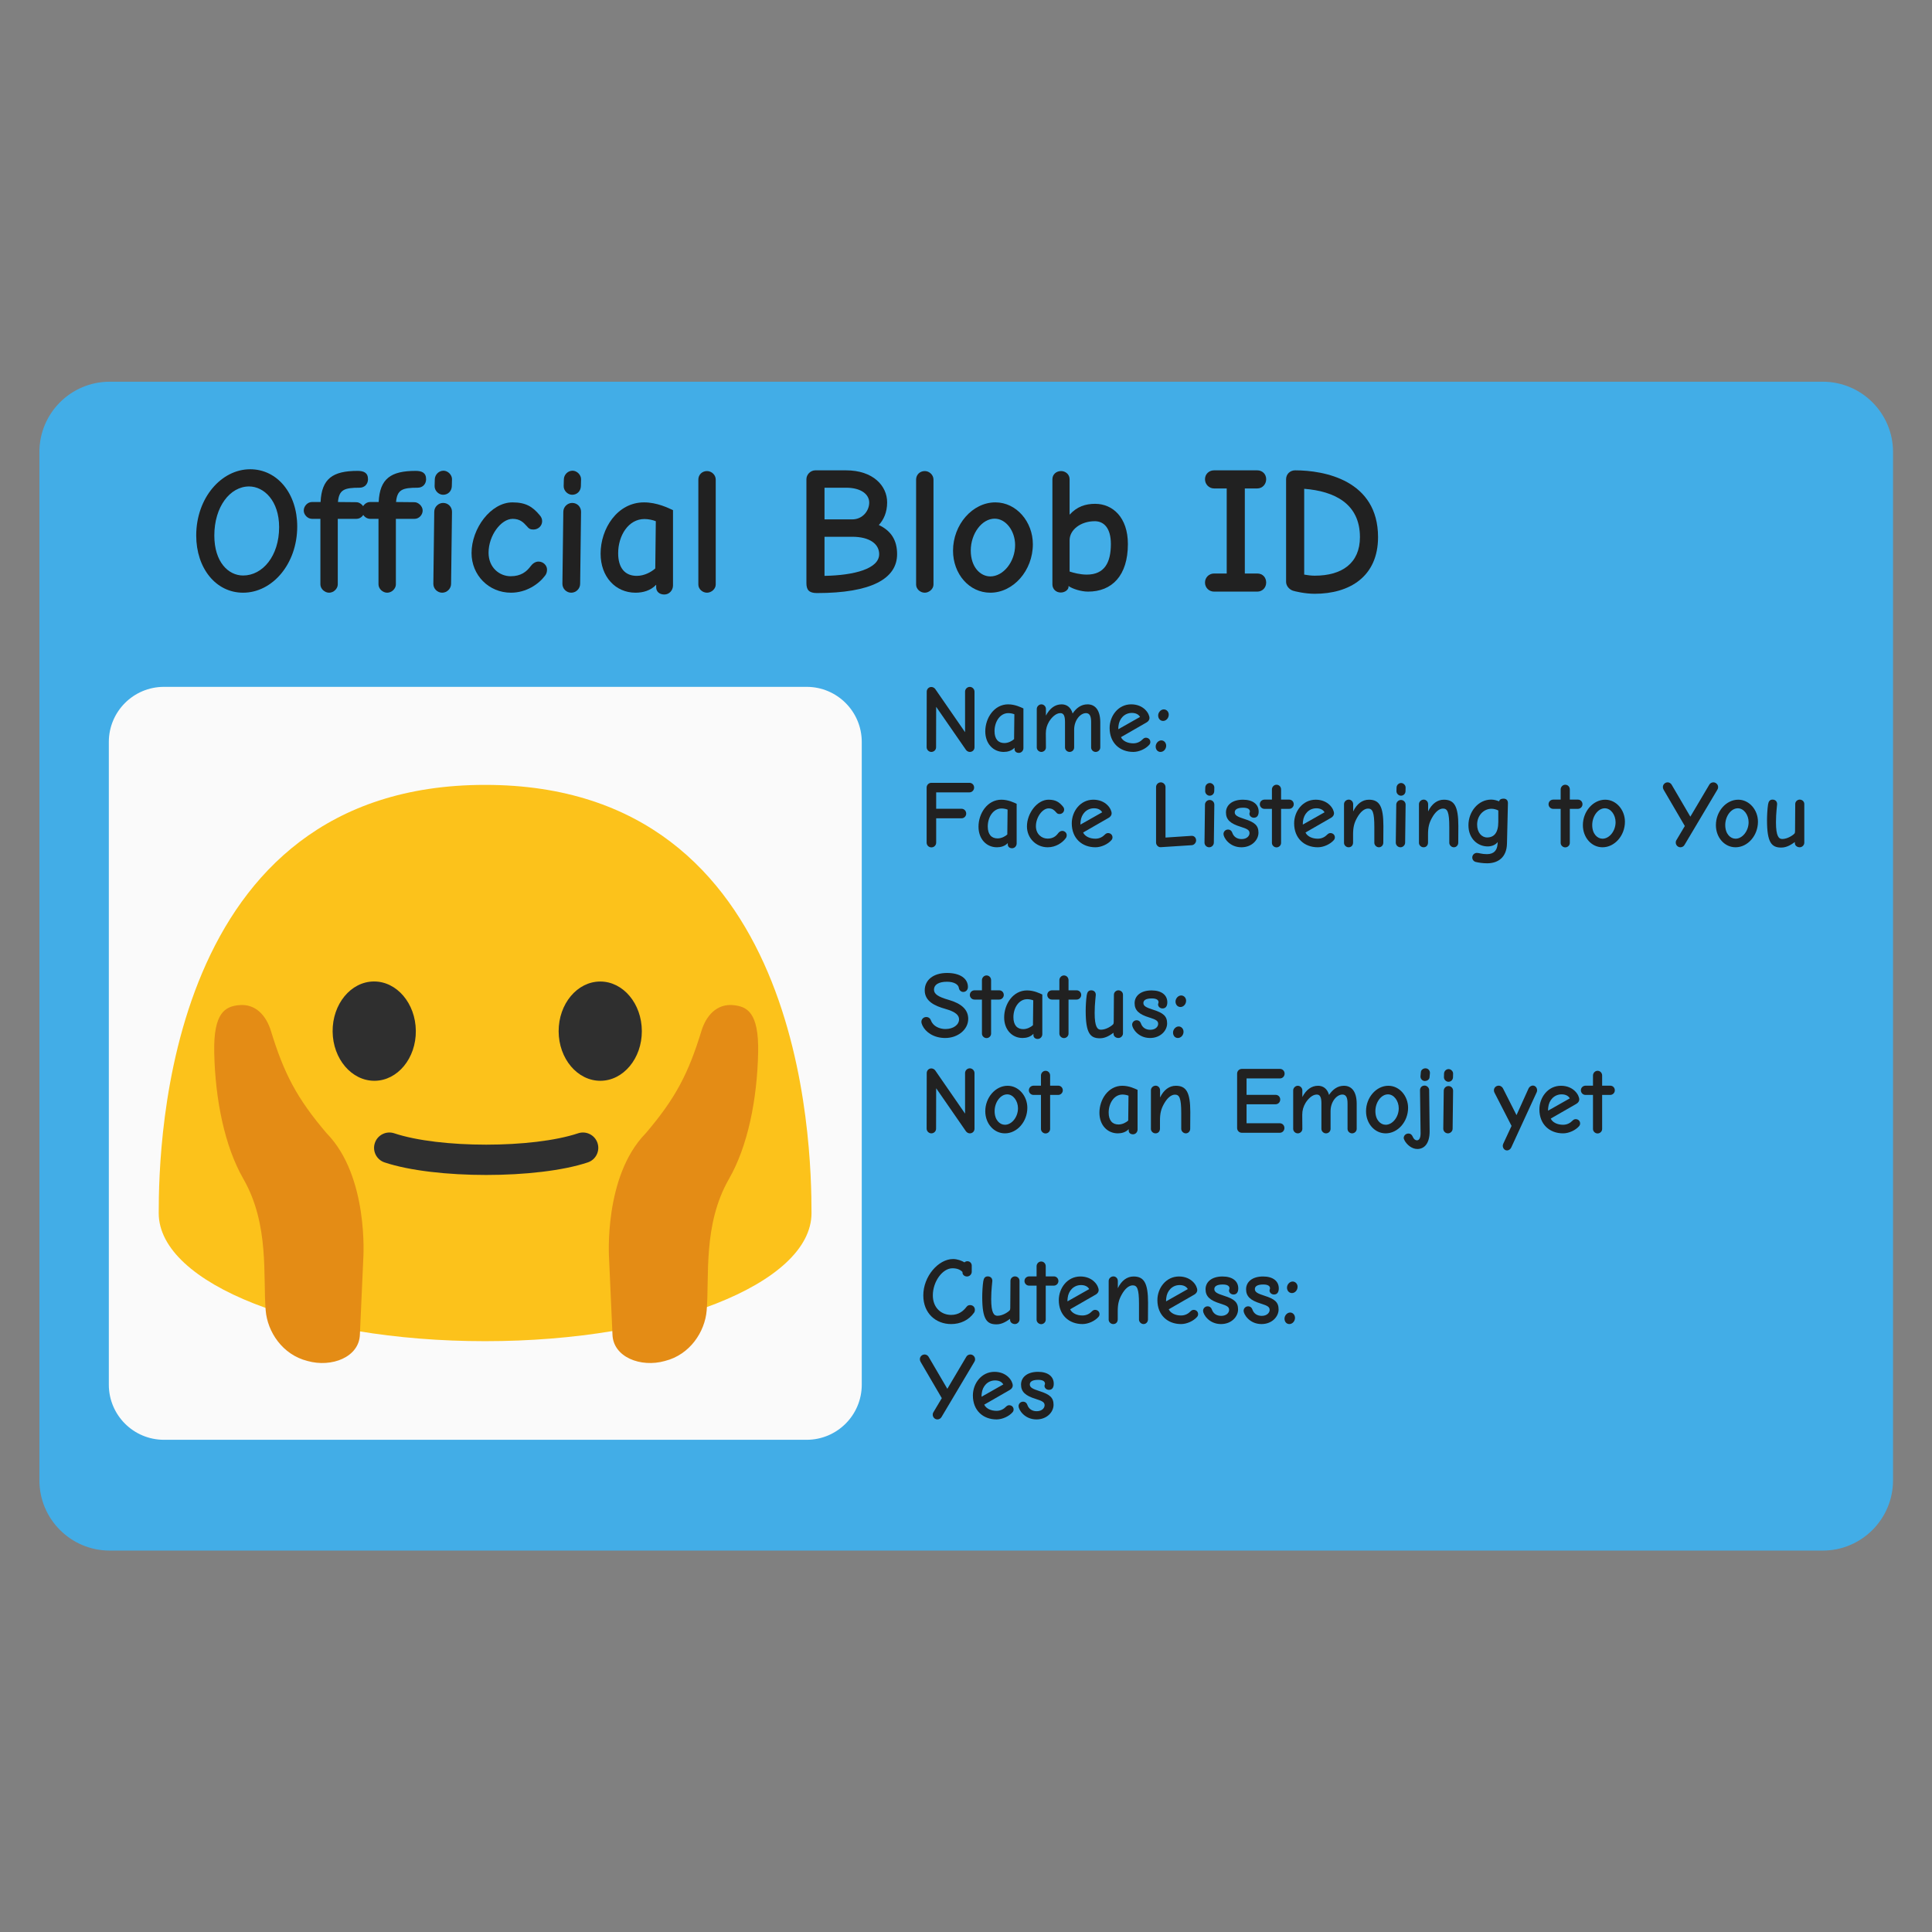 <?xml version="1.0" encoding="UTF-8" standalone="no"?>
<svg
   width="128px"
   height="128px"
   version="1.1"
   xml:space="preserve"
   style="fill-rule:evenodd;clip-rule:evenodd;stroke-linejoin:round;stroke-miterlimit:2"
   id="svg59"
   xmlns="http://www.w3.org/2000/svg"
   xmlns:svg="http://www.w3.org/2000/svg"><rect width="100%" height="100%" fill="#808080" stroke="none"/><defs
     id="defs63" /><g
     transform="matrix(1.001,0,0,0.869,-0.05,8.394)"
     id="g4"><path
       d="m 125.343,24.801 c 0,-2.958 -2.085,-5.359 -4.653,-5.359 H 7.31 c -2.568,0 -4.653,2.401 -4.653,5.359 v 78.398 c 0,2.958 2.085,5.359 4.653,5.359 h 113.38 c 2.568,0 4.653,-2.401 4.653,-5.359 z"
       style="fill:#42ade7"
       id="path2" /></g><g
     transform="translate(-1.932,12.075)"
     id="g8"><path
       d="m 59.026,37.083 c 0,-2.017 -1.635,-3.652 -3.651,-3.652 H 12.794 c -2.017,0 -3.652,1.635 -3.652,3.652 v 42.58 c 0,2.017 1.635,3.652 3.652,3.652 h 42.581 c 2.016,0 3.651,-1.635 3.651,-3.652 z"
       style="fill:#fafafa"
       id="path6" /></g><g
     id="Ebene1"
     transform="matrix(0.339,0,0,0.339,10.515,36.279)"><g
       transform="translate(0,37.736)"
       id="g12"><path
         d="M 63.79,8.64 C 1.48,8.64 0,78.5 0,92.33 c 0,13.83 28.56,25.03 63.79,25.03 35.24,0 63.79,-11.21 63.79,-25.03 0,-13.83 -1.47,-83.69 -63.79,-83.69 z"
         style="fill:#fcc21b;fill-rule:nonzero"
         id="path10" /></g><g
       transform="translate(0,37.736)"
       id="g16"><path
         d="m 42.21,66.47 c -4.49,0.04 -8.17,-4.27 -8.22,-9.62 -0.05,-5.37 3.55,-9.75 8.04,-9.79 4.48,-0.04 8.17,4.27 8.22,9.64 0.05,5.36 -3.55,9.73 -8.04,9.77 z m 44.11,0 c 4.48,-0.01 8.11,-4.36 8.1,-9.71 -0.01,-5.37 -3.66,-9.7 -8.14,-9.69 -4.49,0.01 -8.13,4.36 -8.12,9.73 0.02,5.35 3.67,9.68 8.16,9.67 z"
         style="fill:#2f2f2f;fill-rule:nonzero"
         id="path14" /></g><g
       transform="matrix(0.68,0,0,0.187,20.479,102.134)"
       id="g20"><path
         d="m 34.793,96.38 c 14.42,17.508 43.994,17.508 58.414,0 2.31,-2.803 3.558,-11.895 2.787,-20.29 -0.771,-8.395 -3.272,-12.934 -5.581,-10.13 -13.04,15.832 -39.786,15.832 -52.826,0 -2.309,-2.804 -4.81,1.735 -5.581,10.13 -0.771,8.395 0.477,17.487 2.787,20.29 z"
         style="fill:#2f2f2f"
         id="path18" /></g><g
       transform="translate(0,37.736)"
       id="g24"><path
         d="m 29.08,121.23 c 4.69,1.33 10.12,-0.73 10.24,-5.2 l 0.66,-14.77 C 40,101.02 41.06,85.23 32.89,76.8 L 32.77,76.67 C 27.02,69.91 24.5,65.12 21.92,56.69 21.06,53.9 19.03,51.28 15.54,51.7 c -2.47,0.3 -4.85,1.35 -4.69,9.23 0.19,9.18 2.02,18.32 5.7,24.72 5.14,8.95 3.8,19.17 4.36,25.72 0.34,4.11 3.23,8.63 8.17,9.86 z m 69.84,0 c -4.69,1.33 -10.12,-0.73 -10.24,-5.2 L 88.02,101.26 C 88,101.02 86.94,85.23 95.11,76.8 l 0.12,-0.13 c 5.75,-6.76 8.27,-11.55 10.85,-19.98 0.86,-2.79 2.89,-5.41 6.38,-4.99 2.47,0.3 4.85,1.35 4.69,9.23 -0.19,9.18 -2.02,18.32 -5.7,24.72 -5.14,8.95 -3.8,19.17 -4.36,25.72 -0.34,4.11 -3.23,8.63 -8.17,9.86 z"
         style="fill:#e48c15;fill-rule:nonzero"
         id="path22" /></g><g
       transform="matrix(2.948,0,0,2.948,-30.999,-106.954)"
       id="g28"><g
         aria-label="Official Blob ID"
         id="text26"
         style="fill:#212121"><path
           d="m 16.11,39.271 c 1.932,0 3.588,-1.896 3.588,-4.392 0,-2.184 -1.32,-3.792 -3.12,-3.792 -1.908,0 -3.576,1.896 -3.576,4.392 0,2.16 1.296,3.792 3.108,3.792 z m 0,-1.14 c -0.984,0 -1.908,-0.9 -1.908,-2.652 0,-1.908 1.044,-3.252 2.304,-3.252 0.984,0 1.992,0.948 1.992,2.7 0,1.908 -1.092,3.204 -2.388,3.204 z"
           id="path65" /><path
           d="m 21.81,39.271 c 0.3,0 0.576,-0.264 0.576,-0.552 v -4.344 h 1.236 c 0.3,0 0.54,-0.264 0.54,-0.552 0,-0.3 -0.3,-0.552 -0.54,-0.552 l -1.224,-0.012 c 0.072,-0.828 0.432,-0.948 1.428,-0.948 0.36,0 0.564,-0.264 0.564,-0.564 0,-0.444 -0.3,-0.552 -0.696,-0.552 -1.644,0 -2.376,0.516 -2.448,2.064 h -0.576 c -0.276,0 -0.54,0.264 -0.54,0.564 0,0.288 0.264,0.552 0.552,0.552 h 0.552 v 4.344 c 0,0.288 0.276,0.552 0.576,0.552 z"
           id="path67" /><path
           d="m 25.662,39.271 c 0.3,0 0.576,-0.264 0.576,-0.552 v -4.344 h 1.236 c 0.3,0 0.54,-0.264 0.54,-0.552 0,-0.3 -0.3,-0.552 -0.54,-0.552 l -1.224,-0.012 c 0.072,-0.828 0.432,-0.948 1.428,-0.948 0.36,0 0.564,-0.264 0.564,-0.564 0,-0.444 -0.3,-0.552 -0.696,-0.552 -1.644,0 -2.376,0.516 -2.448,2.064 h -0.576 c -0.276,0 -0.54,0.264 -0.54,0.564 0,0.288 0.264,0.552 0.552,0.552 h 0.552 v 4.344 c 0,0.288 0.276,0.552 0.576,0.552 z"
           id="path69" /><path
           d="m 29.37,32.779 c 0.324,0 0.564,-0.24 0.576,-0.564 l 0.012,-0.456 c 0.012,-0.288 -0.264,-0.576 -0.564,-0.576 -0.3,0 -0.564,0.252 -0.576,0.564 l -0.012,0.444 c -0.012,0.312 0.264,0.588 0.564,0.588 z m -0.06,6.492 c 0.312,0 0.588,-0.264 0.588,-0.588 l 0.06,-4.776 c 0,-0.324 -0.252,-0.588 -0.588,-0.588 -0.312,0 -0.588,0.264 -0.588,0.588 l -0.06,4.776 c 0,0.324 0.264,0.588 0.588,0.588 z"
           id="path71" /><path
           d="m 33.87,39.271 c 1.008,0 1.836,-0.564 2.256,-1.128 0.096,-0.12 0.132,-0.252 0.132,-0.408 0,-0.276 -0.252,-0.528 -0.564,-0.528 -0.228,0 -0.408,0.156 -0.516,0.3 -0.276,0.372 -0.648,0.672 -1.332,0.672 -0.732,0 -1.464,-0.564 -1.464,-1.56 0,-1.14 0.828,-2.244 1.596,-2.244 0.48,0 0.708,0.228 0.924,0.468 0.156,0.192 0.252,0.24 0.456,0.24 0.312,0 0.576,-0.24 0.576,-0.552 0,-0.144 -0.048,-0.276 -0.18,-0.42 -0.456,-0.54 -0.9,-0.828 -1.788,-0.828 -1.428,0 -2.712,1.716 -2.712,3.36 0,1.464 1.14,2.628 2.616,2.628 z"
           id="path73" /><path
           d="m 37.926,32.779 c 0.324,0 0.564,-0.24 0.576,-0.564 l 0.012,-0.456 c 0.012,-0.288 -0.264,-0.576 -0.564,-0.576 -0.3,0 -0.564,0.252 -0.576,0.564 l -0.012,0.444 c -0.012,0.312 0.264,0.588 0.564,0.588 z m -0.06,6.492 c 0.312,0 0.588,-0.264 0.588,-0.588 l 0.06,-4.776 c 0,-0.324 -0.252,-0.588 -0.588,-0.588 -0.312,0 -0.588,0.264 -0.588,0.588 l -0.06,4.776 c 0,0.324 0.264,0.588 0.588,0.588 z"
           id="path75" /><path
           d="m 44.034,39.391 c 0.336,0 0.576,-0.288 0.576,-0.6 v -4.992 c -0.312,-0.144 -1.056,-0.516 -1.92,-0.516 -1.776,0 -2.88,1.74 -2.88,3.396 0,1.548 0.996,2.592 2.316,2.592 0.48,0 0.996,-0.132 1.368,-0.528 v 0.168 c 0,0.288 0.216,0.48 0.54,0.48 z m -1.824,-1.236 c -0.768,0 -1.236,-0.504 -1.236,-1.5 0,-1.176 0.684,-2.268 1.74,-2.268 0.252,0 0.552,0.06 0.756,0.144 l -0.036,3.132 c -0.252,0.228 -0.72,0.492 -1.224,0.492 z"
           id="path77" /><path
           d="m 46.866,39.271 c 0.276,0 0.576,-0.24 0.576,-0.54 v -6.96 c 0,-0.312 -0.276,-0.564 -0.576,-0.564 -0.336,0 -0.576,0.252 -0.576,0.564 v 6.96 c 0,0.3 0.276,0.54 0.576,0.54 z"
           id="path79" /><path
           d="m 54.15,39.295 c 3.6,0 5.316,-0.948 5.316,-2.58 0,-0.924 -0.396,-1.548 -1.212,-1.932 0.312,-0.336 0.552,-0.828 0.552,-1.5 0,-1.092 -0.924,-2.124 -2.724,-2.124 h -2.04 c -0.312,0 -0.588,0.276 -0.588,0.588 v 6.888 c 0,0.444 0.168,0.66 0.696,0.66 z m 0.504,-4.884 v -2.1 h 1.428 c 1.02,0 1.536,0.456 1.536,0.984 0,0.552 -0.444,1.116 -1.128,1.116 z m 0,3.744 v -2.592 h 1.836 c 1.176,0 1.788,0.492 1.788,1.152 0,0.972 -1.656,1.404 -3.624,1.44 z"
           id="path81" /><path
           d="m 61.302,39.271 c 0.276,0 0.576,-0.24 0.576,-0.54 v -6.96 c 0,-0.312 -0.276,-0.564 -0.576,-0.564 -0.336,0 -0.576,0.252 -0.576,0.564 v 6.96 c 0,0.3 0.276,0.54 0.576,0.54 z"
           id="path83" /><path
           d="m 65.646,39.271 c 1.524,0 2.82,-1.464 2.82,-3.216 0,-1.476 -1.08,-2.772 -2.484,-2.772 -1.524,0 -2.808,1.476 -2.808,3.204 0,1.536 1.068,2.784 2.472,2.784 z m 0,-1.08 c -0.648,0 -1.296,-0.6 -1.296,-1.716 0,-1.116 0.732,-2.112 1.584,-2.112 0.756,0 1.356,0.828 1.356,1.752 0,1.104 -0.78,2.076 -1.644,2.076 z"
           id="path85" /><path
           d="m 70.314,39.259 c 0.312,0 0.516,-0.216 0.516,-0.36 v -0.072 c 0.264,0.192 0.84,0.372 1.296,0.372 1.584,0 2.64,-1.056 2.64,-3.156 0,-1.764 -1.008,-2.664 -2.172,-2.664 -0.636,0 -1.2,0.18 -1.692,0.72 v -2.352 c 0,-0.324 -0.276,-0.54 -0.564,-0.54 -0.312,0 -0.576,0.216 -0.576,0.54 v 6.972 c 0,0.312 0.24,0.54 0.552,0.54 z m 1.728,-1.188 c -0.444,0 -0.888,-0.12 -1.14,-0.204 v -2.076 c 0,-0.696 0.744,-1.26 1.668,-1.26 0.624,0 1.068,0.48 1.068,1.512 0,1.224 -0.42,2.028 -1.596,2.028 z"
           id="path87" /><path
           d="m 80.478,39.199 h 2.868 c 0.336,0 0.588,-0.264 0.588,-0.6 0,-0.336 -0.228,-0.6 -0.588,-0.6 h -0.828 v -5.64 h 0.828 c 0.336,0 0.588,-0.276 0.588,-0.612 0,-0.336 -0.252,-0.588 -0.588,-0.588 h -2.868 c -0.336,0 -0.6,0.252 -0.6,0.588 0,0.336 0.264,0.612 0.6,0.612 h 0.84 v 5.64 h -0.84 c -0.336,0 -0.6,0.264 -0.6,0.6 0,0.336 0.264,0.6 0.6,0.6 z"
           id="path89" /><path
           d="m 87.15,39.343 c 2.316,0 4.2,-1.14 4.2,-3.756 0,-3.78 -3.576,-4.428 -5.496,-4.428 -0.336,0 -0.6,0.252 -0.6,0.588 v 6.804 c 0,0.264 0.204,0.504 0.456,0.588 0.108,0.036 0.78,0.204 1.44,0.204 z m 0,-1.2 c -0.24,0 -0.492,-0.036 -0.696,-0.072 v -5.688 c 2.004,0.156 3.696,0.984 3.696,3.204 0,1.716 -1.176,2.556 -3,2.556 z"
           id="path91" /></g></g><g
       transform="matrix(1.553,0,0,1.553,42.971,-45.433)"
       id="g56"><g
         aria-label="Name:"
         id="text30"
         style="fill:#212121"><path
           d="m 69.557,54.97 c 0.324,0 0.6,-0.252 0.6,-0.588 l 0.012,-5.088 3.744,5.412 c 0.12,0.168 0.312,0.264 0.492,0.264 0.324,0 0.588,-0.24 0.588,-0.588 v -6.996 c 0,-0.324 -0.276,-0.6 -0.588,-0.6 -0.336,0 -0.6,0.276 -0.6,0.6 v 5.1 l -3.756,-5.436 c -0.108,-0.156 -0.312,-0.252 -0.492,-0.252 -0.336,0 -0.576,0.276 -0.576,0.588 l -0.012,6.996 c 0,0.312 0.276,0.588 0.588,0.588 z"
           id="path94" /><path
           d="m 80.573,55.09 c 0.336,0 0.576,-0.288 0.576,-0.6 v -4.992 c -0.312,-0.144 -1.056,-0.516 -1.92,-0.516 -1.776,0 -2.88,1.74 -2.88,3.396 0,1.548 0.996,2.592 2.316,2.592 0.48,0 0.996,-0.132 1.368,-0.528 v 0.168 c 0,0.288 0.216,0.48 0.54,0.48 z m -1.824,-1.236 c -0.768,0 -1.236,-0.504 -1.236,-1.5 0,-1.176 0.684,-2.268 1.74,-2.268 0.252,0 0.552,0.06 0.756,0.144 l -0.036,3.132 c -0.252,0.228 -0.72,0.492 -1.224,0.492 z"
           id="path96" /><path
           d="m 83.405,54.97 c 0.312,0 0.576,-0.252 0.576,-0.564 l -0.012,-1.764 c 0,-0.588 0.144,-1.044 0.42,-1.512 0.312,-0.492 0.84,-1.044 1.404,-1.044 0.42,0 0.588,0.348 0.588,1.104 v 3.216 c 0,0.312 0.276,0.564 0.576,0.564 0.324,0 0.576,-0.252 0.576,-0.564 v -2.232 c 0,-1.212 0.792,-2.088 1.488,-2.088 0.456,0 0.648,0.372 0.648,1.104 v 3.216 c 0,0.312 0.264,0.564 0.576,0.564 0.3,0 0.576,-0.252 0.576,-0.564 v -3.144 c 0,-1.572 -0.648,-2.28 -1.608,-2.28 -0.804,0 -1.416,0.468 -1.872,1.152 -0.216,-0.792 -0.756,-1.152 -1.38,-1.152 -0.816,0 -1.488,0.48 -1.98,1.416 v -0.84 c 0,-0.3 -0.252,-0.576 -0.576,-0.576 -0.3,0 -0.576,0.276 -0.576,0.576 v 4.848 c 0,0.312 0.276,0.564 0.576,0.564 z"
           id="path98" /><path
           d="m 94.973,54.97 c 0.744,0 1.572,-0.396 2.004,-0.888 0.096,-0.108 0.144,-0.216 0.144,-0.36 0,-0.312 -0.24,-0.54 -0.564,-0.54 -0.156,0 -0.288,0.084 -0.396,0.192 -0.264,0.276 -0.66,0.516 -1.188,0.516 -0.684,0 -1.32,-0.276 -1.548,-0.78 l 3.216,-1.848 c 0.252,-0.144 0.372,-0.36 0.372,-0.552 0,-0.564 -0.72,-1.728 -2.304,-1.728 -1.644,0 -2.712,1.476 -2.712,2.976 0,1.884 1.284,3.012 2.976,3.012 z m -1.884,-2.856 c 0,-0.168 0,-0.252 0.024,-0.432 0.096,-0.888 0.744,-1.62 1.68,-1.62 0.468,0 0.84,0.168 1.032,0.504 z"
           id="path100" /><path
           d="m 98.729,51.07 c 0.372,0 0.708,-0.348 0.708,-0.792 0,-0.372 -0.276,-0.66 -0.624,-0.66 -0.372,0 -0.708,0.372 -0.708,0.768 0,0.372 0.252,0.684 0.624,0.684 z m -0.324,3.9 c 0.372,0 0.708,-0.348 0.708,-0.78 0,-0.372 -0.264,-0.672 -0.612,-0.672 -0.372,0 -0.708,0.372 -0.708,0.768 0,0.384 0.24,0.684 0.612,0.684 z"
           id="path102" /></g><g
         aria-label="Face Listening to You"
         id="text38"
         style="fill:#212121"><path
           d="m 69.569,66.982 c 0.336,0 0.6,-0.264 0.6,-0.6 v -3.06 h 3.192 c 0.336,0 0.588,-0.276 0.588,-0.588 0,-0.336 -0.252,-0.612 -0.588,-0.612 h -3.192 v -2.064 h 4.188 c 0.336,0 0.588,-0.288 0.588,-0.6 0,-0.336 -0.252,-0.6 -0.588,-0.6 h -4.788 c -0.336,0 -0.6,0.264 -0.6,0.6 v 6.924 c 0,0.336 0.264,0.6 0.6,0.6 z"
           id="path105" /><path
           d="m 79.721,67.09 c 0.336,0 0.576,-0.288 0.576,-0.6 v -4.992 c -0.312,-0.144 -1.056,-0.516 -1.92,-0.516 -1.776,0 -2.88,1.74 -2.88,3.396 0,1.548 0.996,2.592 2.316,2.592 0.48,0 0.996,-0.132 1.368,-0.528 v 0.168 c 0,0.288 0.216,0.48 0.54,0.48 z m -1.824,-1.236 c -0.768,0 -1.236,-0.504 -1.236,-1.5 0,-1.176 0.684,-2.268 1.74,-2.268 0.252,0 0.552,0.06 0.756,0.144 l -0.036,3.132 c -0.252,0.228 -0.72,0.492 -1.224,0.492 z"
           id="path107" /><path
           d="m 84.209,66.97 c 1.008,0 1.836,-0.564 2.256,-1.128 0.096,-0.12 0.132,-0.252 0.132,-0.408 0,-0.276 -0.252,-0.528 -0.564,-0.528 -0.228,0 -0.408,0.156 -0.516,0.3 -0.276,0.372 -0.648,0.672 -1.332,0.672 -0.732,0 -1.464,-0.564 -1.464,-1.56 0,-1.14 0.828,-2.244 1.596,-2.244 0.48,0 0.708,0.228 0.924,0.468 0.156,0.192 0.252,0.24 0.456,0.24 0.312,0 0.576,-0.24 0.576,-0.552 0,-0.144 -0.048,-0.276 -0.18,-0.42 -0.456,-0.54 -0.9,-0.828 -1.788,-0.828 -1.428,0 -2.712,1.716 -2.712,3.36 0,1.464 1.14,2.628 2.616,2.628 z"
           id="path109" /><path
           d="m 90.209,66.97 c 0.744,0 1.572,-0.396 2.004,-0.888 0.096,-0.108 0.144,-0.216 0.144,-0.36 0,-0.312 -0.24,-0.54 -0.564,-0.54 -0.156,0 -0.288,0.084 -0.396,0.192 -0.264,0.276 -0.66,0.516 -1.188,0.516 -0.684,0 -1.32,-0.276 -1.548,-0.78 l 3.216,-1.848 c 0.252,-0.144 0.372,-0.36 0.372,-0.552 0,-0.564 -0.72,-1.728 -2.304,-1.728 -1.644,0 -2.712,1.476 -2.712,2.976 0,1.884 1.284,3.012 2.976,3.012 z m -1.884,-2.856 c 0,-0.168 0,-0.252 0.024,-0.432 0.096,-0.888 0.744,-1.62 1.68,-1.62 0.468,0 0.84,0.168 1.032,0.504 z"
           id="path111" /><path
           d="m 98.429,66.958 3.912,-0.252 c 0.3,-0.024 0.54,-0.312 0.54,-0.6 0,-0.348 -0.252,-0.6 -0.588,-0.576 l -3.264,0.216 v -6.36 c 0,-0.312 -0.276,-0.588 -0.588,-0.588 -0.336,0 -0.6,0.276 -0.6,0.588 v 6.996 c 0,0.3 0.276,0.6 0.588,0.576 z"
           id="path113" /><path
           d="m 104.585,60.478 c 0.324,0 0.564,-0.24 0.576,-0.564 l 0.012,-0.456 c 0.012,-0.288 -0.264,-0.576 -0.564,-0.576 -0.3,0 -0.564,0.252 -0.576,0.564 l -0.012,0.444 c -0.012,0.312 0.264,0.588 0.564,0.588 z m -0.06,6.492 c 0.312,0 0.588,-0.264 0.588,-0.588 l 0.06,-4.776 c 0,-0.324 -0.252,-0.588 -0.588,-0.588 -0.312,0 -0.588,0.264 -0.588,0.588 l -0.06,4.776 c 0,0.324 0.264,0.588 0.588,0.588 z"
           id="path115" /><path
           d="m 108.581,66.97 c 1.32,0 2.148,-0.936 2.148,-1.836 0,-0.912 -0.48,-1.32 -1.776,-1.728 -0.864,-0.276 -1.212,-0.456 -1.212,-0.84 0,-0.324 0.288,-0.576 1.056,-0.576 0.612,0 0.852,0.204 0.852,0.48 0,0.096 -0.06,0.18 -0.06,0.288 0,0.228 0.216,0.492 0.564,0.492 0.384,0 0.6,-0.276 0.6,-0.768 0,-0.9 -0.708,-1.5 -1.98,-1.5 -1.392,0 -2.136,0.708 -2.136,1.608 0,0.9 0.552,1.404 1.848,1.8 0.9,0.276 1.116,0.444 1.116,0.804 0,0.348 -0.336,0.744 -0.996,0.744 -0.6,0 -1.008,-0.312 -1.176,-0.804 -0.072,-0.228 -0.264,-0.396 -0.54,-0.396 -0.312,0 -0.564,0.252 -0.564,0.564 0,0.432 0.732,1.668 2.256,1.668 z"
           id="path117" /><path
           d="m 112.997,66.982 c 0.312,0 0.576,-0.252 0.576,-0.564 v -4.284 h 1.02 c 0.324,0 0.576,-0.276 0.576,-0.576 0,-0.336 -0.252,-0.588 -0.576,-0.588 h -1.02 v -1.284 c 0,-0.3 -0.228,-0.588 -0.576,-0.588 -0.324,0 -0.576,0.288 -0.576,0.588 v 1.284 h -0.924 c -0.312,0 -0.6,0.228 -0.6,0.588 0,0.3 0.252,0.576 0.576,0.576 h 0.948 v 4.284 c 0,0.312 0.276,0.564 0.576,0.564 z"
           id="path119" /><path
           d="m 118.193,66.97 c 0.744,0 1.572,-0.396 2.004,-0.888 0.096,-0.108 0.144,-0.216 0.144,-0.36 0,-0.312 -0.24,-0.54 -0.564,-0.54 -0.156,0 -0.288,0.084 -0.396,0.192 -0.264,0.276 -0.66,0.516 -1.188,0.516 -0.684,0 -1.32,-0.276 -1.548,-0.78 l 3.216,-1.848 c 0.252,-0.144 0.372,-0.36 0.372,-0.552 0,-0.564 -0.72,-1.728 -2.304,-1.728 -1.644,0 -2.712,1.476 -2.712,2.976 0,1.884 1.284,3.012 2.976,3.012 z m -1.884,-2.856 c 0,-0.168 0,-0.252 0.024,-0.432 0.096,-0.888 0.744,-1.62 1.68,-1.62 0.468,0 0.84,0.168 1.032,0.504 z"
           id="path121" /><path
           d="m 122.069,66.97 c 0.36,0 0.564,-0.264 0.564,-0.6 v -1.008 c 0,-0.888 0.132,-1.44 0.492,-2.088 0.408,-0.744 0.912,-1.176 1.392,-1.176 0.552,0 0.792,0.408 0.792,2.316 v 1.992 c 0,0.288 0.264,0.564 0.576,0.564 0.324,0 0.552,-0.276 0.552,-0.576 0,-0.684 0.012,-1.092 0.012,-2.1 0,-2.508 -0.516,-3.312 -1.824,-3.312 -0.816,0 -1.524,0.516 -1.98,1.476 v -0.912 c 0,-0.324 -0.252,-0.576 -0.552,-0.576 -0.312,0 -0.6,0.252 -0.6,0.576 v 4.872 c 0,0.288 0.264,0.552 0.576,0.552 z"
           id="path123" /><path
           d="m 128.657,60.478 c 0.324,0 0.564,-0.24 0.576,-0.564 l 0.012,-0.456 c 0.012,-0.288 -0.264,-0.576 -0.564,-0.576 -0.3,0 -0.564,0.252 -0.576,0.564 l -0.012,0.444 c -0.012,0.312 0.264,0.588 0.564,0.588 z m -0.06,6.492 c 0.312,0 0.588,-0.264 0.588,-0.588 l 0.06,-4.776 c 0,-0.324 -0.252,-0.588 -0.588,-0.588 -0.312,0 -0.588,0.264 -0.588,0.588 l -0.06,4.776 c 0,0.324 0.264,0.588 0.588,0.588 z"
           id="path125" /><path
           d="m 131.501,66.97 c 0.36,0 0.564,-0.264 0.564,-0.6 v -1.008 c 0,-0.888 0.132,-1.44 0.492,-2.088 0.408,-0.744 0.912,-1.176 1.392,-1.176 0.552,0 0.792,0.408 0.792,2.316 v 1.992 c 0,0.288 0.264,0.564 0.576,0.564 0.324,0 0.552,-0.276 0.552,-0.576 0,-0.684 0.012,-1.092 0.012,-2.1 0,-2.508 -0.516,-3.312 -1.824,-3.312 -0.816,0 -1.524,0.516 -1.98,1.476 v -0.912 c 0,-0.324 -0.252,-0.576 -0.552,-0.576 -0.312,0 -0.6,0.252 -0.6,0.576 v 4.872 c 0,0.288 0.264,0.552 0.576,0.552 z"
           id="path127" /><path
           d="m 139.493,68.986 c 1.416,0 2.472,-0.768 2.508,-2.484 l 0.12,-5.064 c 0.012,-0.444 -0.264,-0.588 -0.564,-0.588 -0.312,0 -0.492,0.12 -0.552,0.336 -0.276,-0.108 -0.624,-0.216 -0.996,-0.216 -1.62,0 -2.856,1.512 -2.856,3.228 0,1.704 1.176,2.664 2.424,2.664 0.492,0 0.972,-0.18 1.26,-0.552 l -0.024,0.288 c -0.06,0.744 -0.444,1.236 -1.332,1.236 -0.66,0 -0.984,-0.156 -1.272,-0.156 -0.3,0 -0.576,0.252 -0.576,0.576 0,0.276 0.192,0.504 0.444,0.564 0.36,0.084 0.876,0.168 1.416,0.168 z m 0.012,-3.252 c -0.684,0 -1.26,-0.612 -1.26,-1.62 0,-1.14 0.816,-1.992 1.812,-1.992 0.288,0 0.636,0.096 0.852,0.216 v 1.452 c 0,1.368 -0.552,1.944 -1.404,1.944 z"
           id="path129" /><path
           d="m 149.333,66.982 c 0.312,0 0.576,-0.252 0.576,-0.564 v -4.284 h 1.02 c 0.324,0 0.576,-0.276 0.576,-0.576 0,-0.336 -0.252,-0.588 -0.576,-0.588 h -1.02 v -1.284 c 0,-0.3 -0.228,-0.588 -0.576,-0.588 -0.324,0 -0.576,0.288 -0.576,0.588 v 1.284 h -0.924 c -0.312,0 -0.6,0.228 -0.6,0.588 0,0.3 0.252,0.576 0.576,0.576 h 0.948 v 4.284 c 0,0.312 0.276,0.564 0.576,0.564 z"
           id="path131" /><path
           d="m 154.025,66.97 c 1.524,0 2.82,-1.464 2.82,-3.216 0,-1.476 -1.08,-2.772 -2.484,-2.772 -1.524,0 -2.808,1.476 -2.808,3.204 0,1.536 1.068,2.784 2.472,2.784 z m 0,-1.08 c -0.648,0 -1.296,-0.6 -1.296,-1.716 0,-1.116 0.732,-2.112 1.584,-2.112 0.756,0 1.356,0.828 1.356,1.752 0,1.104 -0.78,2.076 -1.644,2.076 z"
           id="path133" /><path
           d="m 163.829,66.97 c 0.204,0 0.408,-0.108 0.516,-0.3 l 4.104,-6.9 c 0.108,-0.18 0.12,-0.252 0.12,-0.384 0,-0.336 -0.3,-0.588 -0.588,-0.588 -0.204,0 -0.408,0.096 -0.516,0.288 l -2.388,4.032 -2.352,-4.02 c -0.108,-0.192 -0.312,-0.3 -0.504,-0.3 -0.336,0 -0.6,0.276 -0.6,0.588 0,0.12 0.024,0.216 0.096,0.348 l 2.664,4.56 -1.044,1.752 c -0.096,0.156 -0.096,0.228 -0.096,0.336 0,0.3 0.252,0.588 0.588,0.588 z"
           id="path135" /><path
           d="m 170.765,66.97 c 1.524,0 2.82,-1.464 2.82,-3.216 0,-1.476 -1.08,-2.772 -2.484,-2.772 -1.524,0 -2.808,1.476 -2.808,3.204 0,1.536 1.068,2.784 2.472,2.784 z m 0,-1.08 c -0.648,0 -1.296,-0.6 -1.296,-1.716 0,-1.116 0.732,-2.112 1.584,-2.112 0.756,0 1.356,0.828 1.356,1.752 0,1.104 -0.78,2.076 -1.644,2.076 z"
           id="path137" /><path
           d="m 176.525,67.006 c 0.72,0 1.296,-0.408 1.704,-0.696 v 0.132 c 0,0.324 0.3,0.528 0.612,0.528 0.312,0 0.576,-0.276 0.576,-0.576 v -4.872 c 0,-0.324 -0.276,-0.552 -0.576,-0.552 -0.276,0 -0.564,0.228 -0.564,0.552 l -0.024,3.42 c 0,0.144 -0.024,0.252 -0.072,0.3 -0.204,0.228 -0.888,0.684 -1.536,0.684 -0.432,0 -0.792,-0.324 -0.792,-2.1 0,-1.212 0.144,-2.088 0.144,-2.292 0,-0.384 -0.276,-0.564 -0.576,-0.564 -0.348,0 -0.504,0.228 -0.564,0.612 -0.084,0.54 -0.132,1.38 -0.132,1.98 0,2.844 0.588,3.444 1.8,3.444 z"
           id="path139" /></g><g
         aria-label="Status:"
         id="text42"
         style="fill:#212121"><path
           d="m 71.309,90.97 c 1.56,0 2.892,-1.032 2.892,-2.412 0,-1.176 -0.876,-1.932 -2.46,-2.388 -1.296,-0.372 -1.848,-0.72 -1.848,-1.284 0,-0.6 0.552,-0.996 1.644,-0.996 0.888,0 1.428,0.348 1.488,0.78 0.036,0.276 0.264,0.504 0.552,0.504 0.336,0 0.588,-0.264 0.588,-0.624 0,-1.056 -0.972,-1.764 -2.628,-1.764 -1.74,0 -2.808,0.9 -2.808,2.184 0,1.368 1.236,1.956 2.604,2.34 1.32,0.372 1.716,0.816 1.716,1.308 0,0.684 -0.708,1.224 -1.716,1.224 -0.72,0 -1.548,-0.336 -1.812,-1.068 -0.096,-0.264 -0.3,-0.444 -0.6,-0.444 -0.348,0 -0.612,0.276 -0.612,0.6 0,0.132 0.048,0.288 0.132,0.468 0.384,0.816 1.404,1.572 2.868,1.572 z"
           id="path142" /><path
           d="m 76.505,90.982 c 0.312,0 0.576,-0.252 0.576,-0.564 v -4.284 h 1.02 c 0.324,0 0.576,-0.276 0.576,-0.576 0,-0.336 -0.252,-0.588 -0.576,-0.588 h -1.02 v -1.284 c 0,-0.3 -0.228,-0.588 -0.576,-0.588 -0.324,0 -0.576,0.288 -0.576,0.588 v 1.284 h -0.924 c -0.312,0 -0.6,0.228 -0.6,0.588 0,0.3 0.252,0.576 0.576,0.576 h 0.948 v 4.284 c 0,0.312 0.276,0.564 0.576,0.564 z"
           id="path144" /><path
           d="m 82.949,91.09 c 0.336,0 0.576,-0.288 0.576,-0.6 v -4.992 c -0.312,-0.144 -1.056,-0.516 -1.92,-0.516 -1.776,0 -2.88,1.74 -2.88,3.396 0,1.548 0.996,2.592 2.316,2.592 0.48,0 0.996,-0.132 1.368,-0.528 v 0.168 c 0,0.288 0.216,0.48 0.54,0.48 z m -1.824,-1.236 c -0.768,0 -1.236,-0.504 -1.236,-1.5 0,-1.176 0.684,-2.268 1.74,-2.268 0.252,0 0.552,0.06 0.756,0.144 l -0.036,3.132 c -0.252,0.228 -0.72,0.492 -1.224,0.492 z"
           id="path146" /><path
           d="m 86.249,90.982 c 0.312,0 0.576,-0.252 0.576,-0.564 v -4.284 h 1.02 c 0.324,0 0.576,-0.276 0.576,-0.576 0,-0.336 -0.252,-0.588 -0.576,-0.588 h -1.02 v -1.284 c 0,-0.3 -0.228,-0.588 -0.576,-0.588 -0.324,0 -0.576,0.288 -0.576,0.588 v 1.284 h -0.924 c -0.312,0 -0.6,0.228 -0.6,0.588 0,0.3 0.252,0.576 0.576,0.576 h 0.948 v 4.284 c 0,0.312 0.276,0.564 0.576,0.564 z"
           id="path148" /><path
           d="m 90.785,91.006 c 0.72,0 1.296,-0.408 1.704,-0.696 v 0.132 c 0,0.324 0.3,0.528 0.612,0.528 0.312,0 0.576,-0.276 0.576,-0.576 v -4.872 c 0,-0.324 -0.276,-0.552 -0.576,-0.552 -0.276,0 -0.564,0.228 -0.564,0.552 l -0.024,3.42 c 0,0.144 -0.024,0.252 -0.072,0.3 -0.204,0.228 -0.888,0.684 -1.536,0.684 -0.432,0 -0.792,-0.324 -0.792,-2.1 0,-1.212 0.144,-2.088 0.144,-2.292 0,-0.384 -0.276,-0.564 -0.576,-0.564 -0.348,0 -0.504,0.228 -0.564,0.612 -0.084,0.54 -0.132,1.38 -0.132,1.98 0,2.844 0.588,3.444 1.8,3.444 z"
           id="path150" /><path
           d="m 97.085,90.97 c 1.32,0 2.148,-0.936 2.148,-1.836 0,-0.912 -0.48,-1.32 -1.776,-1.728 -0.864,-0.276 -1.212,-0.456 -1.212,-0.84 0,-0.324 0.288,-0.576 1.056,-0.576 0.612,0 0.852,0.204 0.852,0.48 0,0.096 -0.06,0.18 -0.06,0.288 0,0.228 0.216,0.492 0.564,0.492 0.384,0 0.6,-0.276 0.6,-0.768 0,-0.9 -0.708,-1.5 -1.98,-1.5 -1.392,0 -2.136,0.708 -2.136,1.608 0,0.9 0.552,1.404 1.848,1.8 0.9,0.276 1.116,0.444 1.116,0.804 0,0.348 -0.336,0.744 -0.996,0.744 -0.6,0 -1.008,-0.312 -1.176,-0.804 -0.072,-0.228 -0.264,-0.396 -0.54,-0.396 -0.312,0 -0.564,0.252 -0.564,0.564 0,0.432 0.732,1.668 2.256,1.668 z"
           id="path152" /><path
           d="m 100.913,87.07 c 0.372,0 0.708,-0.348 0.708,-0.792 0,-0.372 -0.276,-0.66 -0.624,-0.66 -0.372,0 -0.708,0.372 -0.708,0.768 0,0.372 0.252,0.684 0.624,0.684 z m -0.324,3.9 c 0.372,0 0.708,-0.348 0.708,-0.78 0,-0.372 -0.264,-0.672 -0.612,-0.672 -0.372,0 -0.708,0.372 -0.708,0.768 0,0.384 0.24,0.684 0.612,0.684 z"
           id="path154" /></g><g
         aria-label="Not an Emoji yet"
         id="text46"
         style="fill:#212121"><path
           d="m 69.557,102.97 c 0.324,0 0.6,-0.252 0.6,-0.588 l 0.012,-5.088 3.744,5.412 c 0.12,0.168 0.312,0.264 0.492,0.264 0.324,0 0.588,-0.24 0.588,-0.588 v -6.996 c 0,-0.324 -0.276,-0.6 -0.588,-0.6 -0.336,0 -0.6,0.276 -0.6,0.6 V 100.486 l -3.756,-5.436 c -0.108,-0.156 -0.312,-0.252 -0.492,-0.252 -0.336,0 -0.576,0.276 -0.576,0.588 L 68.969,102.382 c 0,0.312 0.276,0.588 0.588,0.588 z"
           id="path157" /><path
           d="m 78.821,102.97 c 1.524,0 2.82,-1.464 2.82,-3.216 0,-1.476 -1.08,-2.772 -2.484,-2.772 -1.524,0 -2.808,1.476 -2.808,3.204 0,1.536 1.068,2.784 2.472,2.784 z m 0,-1.08 c -0.648,0 -1.296,-0.6 -1.296,-1.716 0,-1.116 0.732,-2.112 1.584,-2.112 0.756,0 1.356,0.828 1.356,1.752 0,1.104 -0.78,2.076 -1.644,2.076 z"
           id="path159" /><path
           d="m 83.933,102.982 c 0.312,0 0.576,-0.252 0.576,-0.564 v -4.284 h 1.02 c 0.324,0 0.576,-0.276 0.576,-0.576 0,-0.336 -0.252,-0.588 -0.576,-0.588 h -1.02 v -1.284 c 0,-0.3 -0.228,-0.588 -0.576,-0.588 -0.324,0 -0.576,0.288 -0.576,0.588 v 1.284 h -0.924 c -0.312,0 -0.6,0.228 -0.6,0.588 0,0.3 0.252,0.576 0.576,0.576 h 0.948 V 102.418 c 0,0.312 0.276,0.564 0.576,0.564 z"
           id="path161" /><path
           d="m 94.937,103.09 c 0.336,0 0.576,-0.288 0.576,-0.6 v -4.992 c -0.312,-0.144 -1.056,-0.516 -1.92,-0.516 -1.776,0 -2.88,1.74 -2.88,3.396 0,1.548 0.996,2.592 2.316,2.592 0.48,0 0.996,-0.132 1.368,-0.528 v 0.168 c 0,0.288 0.216,0.48 0.54,0.48 z m -1.824,-1.236 c -0.768,0 -1.236,-0.504 -1.236,-1.5 0,-1.176 0.684,-2.268 1.74,-2.268 0.252,0 0.552,0.06 0.756,0.144 l -0.036,3.132 c -0.252,0.228 -0.72,0.492 -1.224,0.492 z"
           id="path163" /><path
           d="m 97.769,102.97 c 0.36,0 0.564,-0.264 0.564,-0.6 v -1.008 c 0,-0.888 0.132,-1.44 0.492,-2.088 0.408,-0.744 0.912,-1.176 1.392,-1.176 0.552,0 0.792,0.408 0.792,2.316 v 1.992 c 0,0.288 0.264,0.564 0.576,0.564 0.324,0 0.552,-0.276 0.552,-0.576 0,-0.684 0.012,-1.092 0.012,-2.1 0,-2.508 -0.516,-3.312 -1.824,-3.312 -0.816,0 -1.524,0.516 -1.98,1.476 v -0.912 c 0,-0.324 -0.252,-0.576 -0.552,-0.576 -0.312,0 -0.6,0.252 -0.6,0.576 V 102.418 c 0,0.288 0.264,0.552 0.576,0.552 z"
           id="path165" /><path
           d="m 108.641,102.898 h 4.764 c 0.336,0 0.588,-0.264 0.588,-0.6 0,-0.336 -0.252,-0.6 -0.588,-0.6 h -4.176 v -2.388 h 3.648 c 0.336,0 0.588,-0.264 0.588,-0.6 0,-0.336 -0.252,-0.588 -0.588,-0.588 h -3.648 v -2.064 h 4.2 c 0.336,0 0.588,-0.276 0.588,-0.6 0,-0.336 -0.252,-0.6 -0.588,-0.6 h -4.788 c -0.336,0 -0.6,0.264 -0.6,0.6 V 102.298 c 0,0.336 0.264,0.6 0.6,0.6 z"
           id="path167" /><path
           d="m 115.673,102.97 c 0.312,0 0.576,-0.252 0.576,-0.564 l -0.012,-1.764 c 0,-0.588 0.144,-1.044 0.42,-1.512 0.312,-0.492 0.84,-1.044 1.404,-1.044 0.42,0 0.588,0.348 0.588,1.104 V 102.406 c 0,0.312 0.276,0.564 0.576,0.564 0.324,0 0.576,-0.252 0.576,-0.564 v -2.232 c 0,-1.212 0.792,-2.088 1.488,-2.088 0.456,0 0.648,0.372 0.648,1.104 V 102.406 c 0,0.312 0.264,0.564 0.576,0.564 0.3,0 0.576,-0.252 0.576,-0.564 v -3.144 c 0,-1.572 -0.648,-2.28 -1.608,-2.28 -0.804,0 -1.416,0.468 -1.872,1.152 -0.216,-0.792 -0.756,-1.152 -1.38,-1.152 -0.816,0 -1.488,0.48 -1.98,1.416 v -0.84 c 0,-0.3 -0.252,-0.576 -0.576,-0.576 -0.3,0 -0.576,0.276 -0.576,0.576 V 102.406 c 0,0.312 0.276,0.564 0.576,0.564 z"
           id="path169" /><path
           d="m 126.737,102.97 c 1.524,0 2.82,-1.464 2.82,-3.216 0,-1.476 -1.08,-2.772 -2.484,-2.772 -1.524,0 -2.808,1.476 -2.808,3.204 0,1.536 1.068,2.784 2.472,2.784 z m 0,-1.08 c -0.648,0 -1.296,-0.6 -1.296,-1.716 0,-1.116 0.732,-2.112 1.584,-2.112 0.756,0 1.356,0.828 1.356,1.752 0,1.104 -0.78,2.076 -1.644,2.076 z"
           id="path171" /><path
           d="m 131.669,96.382 c 0.24,0 0.564,-0.156 0.588,-0.468 l 0.048,-0.516 c 0.024,-0.288 -0.192,-0.612 -0.564,-0.612 -0.264,0 -0.552,0.18 -0.576,0.48 l -0.048,0.516 c -0.024,0.3 0.216,0.6 0.552,0.6 z m -0.948,8.556 c 0.9,0 1.548,-0.72 1.548,-2.22 0,-0.9 -0.06,-4.392 -0.06,-5.184 0,-0.312 -0.276,-0.576 -0.576,-0.576 -0.348,0 -0.576,0.252 -0.576,0.588 0,0.9 0.072,4.404 0.072,5.424 0,0.588 -0.18,0.876 -0.456,0.876 -0.216,0 -0.408,-0.156 -0.528,-0.444 -0.096,-0.228 -0.252,-0.408 -0.552,-0.408 -0.348,0 -0.588,0.276 -0.588,0.564 0,0.084 0.084,0.264 0.132,0.348 0.264,0.468 0.864,1.032 1.584,1.032 z"
           id="path173" /><path
           d="m 134.633,96.478 c 0.324,0 0.564,-0.24 0.576,-0.564 l 0.012,-0.456 c 0.012,-0.288 -0.264,-0.576 -0.564,-0.576 -0.3,0 -0.564,0.252 -0.576,0.564 l -0.012,0.444 c -0.012,0.312 0.264,0.588 0.564,0.588 z m -0.06,6.492 c 0.312,0 0.588,-0.264 0.588,-0.588 l 0.06,-4.776 c 0,-0.324 -0.252,-0.588 -0.588,-0.588 -0.312,0 -0.588,0.264 -0.588,0.588 l -0.06,4.776 c 0,0.324 0.264,0.588 0.588,0.588 z"
           id="path175" /><path
           d="m 142.001,105.118 c 0.252,0 0.444,-0.168 0.54,-0.372 l 3.204,-6.96 c 0.036,-0.072 0.048,-0.168 0.048,-0.24 0,-0.336 -0.24,-0.588 -0.528,-0.588 -0.252,0 -0.456,0.168 -0.552,0.372 l -1.512,3.348 -1.692,-3.348 c -0.084,-0.168 -0.264,-0.36 -0.552,-0.36 -0.336,0 -0.6,0.264 -0.6,0.588 0,0.108 0.036,0.216 0.072,0.288 l 2.148,4.188 -1.044,2.244 c -0.036,0.084 -0.06,0.18 -0.06,0.252 0,0.324 0.24,0.588 0.528,0.588 z"
           id="path177" /><path
           d="m 149.057,102.97 c 0.744,0 1.572,-0.396 2.004,-0.888 0.096,-0.108 0.144,-0.216 0.144,-0.36 0,-0.312 -0.24,-0.54 -0.564,-0.54 -0.156,0 -0.288,0.084 -0.396,0.192 -0.264,0.276 -0.66,0.516 -1.188,0.516 -0.684,0 -1.32,-0.276 -1.548,-0.78 l 3.216,-1.848 c 0.252,-0.144 0.372,-0.36 0.372,-0.552 0,-0.564 -0.72,-1.728 -2.304,-1.728 -1.644,0 -2.712,1.476 -2.712,2.976 0,1.884 1.284,3.012 2.976,3.012 z m -1.884,-2.856 c 0,-0.168 0,-0.252 0.024,-0.432 0.096,-0.888 0.744,-1.62 1.68,-1.62 0.468,0 0.84,0.168 1.032,0.504 z"
           id="path179" /><path
           d="m 153.401,102.982 c 0.312,0 0.576,-0.252 0.576,-0.564 v -4.284 h 1.02 c 0.324,0 0.576,-0.276 0.576,-0.576 0,-0.336 -0.252,-0.588 -0.576,-0.588 h -1.02 v -1.284 c 0,-0.3 -0.228,-0.588 -0.576,-0.588 -0.324,0 -0.576,0.288 -0.576,0.588 v 1.284 h -0.924 c -0.312,0 -0.6,0.228 -0.6,0.588 0,0.3 0.252,0.576 0.576,0.576 h 0.948 V 102.418 c 0,0.312 0.276,0.564 0.576,0.564 z"
           id="path181" /></g><g
         aria-label="Cuteness:"
         id="text50"
         style="fill:#212121"><path
           d="m 72.053,126.97 c 1.164,0 2.22,-0.492 2.88,-1.428 0.084,-0.12 0.108,-0.24 0.108,-0.36 0,-0.384 -0.288,-0.6 -0.6,-0.6 -0.18,0 -0.324,0.048 -0.468,0.24 -0.384,0.504 -0.972,0.996 -1.92,0.996 -1.248,0 -2.304,-0.9 -2.304,-2.46 0,-1.74 1.224,-3.408 2.46,-3.408 0.648,0 1.02,0.204 1.272,0.468 v 0.084 c 0,0.252 0.24,0.48 0.564,0.48 0.336,0 0.6,-0.276 0.6,-0.6 v -0.768 c 0,-0.3 -0.228,-0.552 -0.552,-0.552 -0.168,0 -0.288,0.072 -0.36,0.144 -0.36,-0.216 -0.9,-0.42 -1.44,-0.42 -1.836,0 -3.744,2.172 -3.744,4.572 0,2.28 1.596,3.612 3.504,3.612 z"
           id="path184" /><path
           d="m 77.765,127.006 c 0.72,0 1.296,-0.408 1.704,-0.696 v 0.132 c 0,0.324 0.3,0.528 0.612,0.528 0.312,0 0.576,-0.276 0.576,-0.576 v -4.872 c 0,-0.324 -0.276,-0.552 -0.576,-0.552 -0.276,0 -0.564,0.228 -0.564,0.552 l -0.024,3.42 c 0,0.144 -0.024,0.252 -0.072,0.3 -0.204,0.228 -0.888,0.684 -1.536,0.684 -0.432,0 -0.792,-0.324 -0.792,-2.1 0,-1.212 0.144,-2.088 0.144,-2.292 0,-0.384 -0.276,-0.564 -0.576,-0.564 -0.348,0 -0.504,0.228 -0.564,0.612 -0.084,0.54 -0.132,1.38 -0.132,1.98 0,2.844 0.588,3.444 1.8,3.444 z"
           id="path186" /><path
           d="m 83.381,126.982 c 0.312,0 0.576,-0.252 0.576,-0.564 v -4.284 h 1.02 c 0.324,0 0.576,-0.276 0.576,-0.576 0,-0.336 -0.252,-0.588 -0.576,-0.588 h -1.02 v -1.284 c 0,-0.3 -0.228,-0.588 -0.576,-0.588 -0.324,0 -0.576,0.288 -0.576,0.588 v 1.284 h -0.924 c -0.312,0 -0.6,0.228 -0.6,0.588 0,0.3 0.252,0.576 0.576,0.576 h 0.948 v 4.284 c 0,0.312 0.276,0.564 0.576,0.564 z"
           id="path188" /><path
           d="m 88.577,126.97 c 0.744,0 1.572,-0.396 2.004,-0.888 0.096,-0.108 0.144,-0.216 0.144,-0.36 0,-0.312 -0.24,-0.54 -0.564,-0.54 -0.156,0 -0.288,0.084 -0.396,0.192 -0.264,0.276 -0.66,0.516 -1.188,0.516 -0.684,0 -1.32,-0.276 -1.548,-0.78 l 3.216,-1.848 c 0.252,-0.144 0.372,-0.36 0.372,-0.552 0,-0.564 -0.72,-1.728 -2.304,-1.728 -1.644,0 -2.712,1.476 -2.712,2.976 0,1.884 1.284,3.012 2.976,3.012 z m -1.884,-2.856 c 0,-0.168 0,-0.252 0.024,-0.432 0.096,-0.888 0.744,-1.62 1.68,-1.62 0.468,0 0.84,0.168 1.032,0.504 z"
           id="path190" /><path
           d="m 92.453,126.97 c 0.36,0 0.564,-0.264 0.564,-0.6 v -1.008 c 0,-0.888 0.132,-1.44 0.492,-2.088 0.408,-0.744 0.912,-1.176 1.392,-1.176 0.552,0 0.792,0.408 0.792,2.316 v 1.992 c 0,0.288 0.264,0.564 0.576,0.564 0.324,0 0.552,-0.276 0.552,-0.576 0,-0.684 0.012,-1.092 0.012,-2.1 0,-2.508 -0.516,-3.312 -1.824,-3.312 -0.816,0 -1.524,0.516 -1.98,1.476 v -0.912 c 0,-0.324 -0.252,-0.576 -0.552,-0.576 -0.312,0 -0.6,0.252 -0.6,0.576 v 4.872 c 0,0.288 0.264,0.552 0.576,0.552 z"
           id="path192" /><path
           d="m 100.985,126.97 c 0.744,0 1.572,-0.396 2.004,-0.888 0.096,-0.108 0.144,-0.216 0.144,-0.36 0,-0.312 -0.24,-0.54 -0.564,-0.54 -0.156,0 -0.288,0.084 -0.396,0.192 -0.264,0.276 -0.66,0.516 -1.188,0.516 -0.684,0 -1.32,-0.276 -1.548,-0.78 l 3.216,-1.848 c 0.252,-0.144 0.372,-0.36 0.372,-0.552 0,-0.564 -0.72,-1.728 -2.304,-1.728 -1.644,0 -2.712,1.476 -2.712,2.976 0,1.884 1.284,3.012 2.976,3.012 z m -1.884,-2.856 c 0,-0.168 0,-0.252 0.024,-0.432 0.096,-0.888 0.744,-1.62 1.68,-1.62 0.468,0 0.84,0.168 1.032,0.504 z"
           id="path194" /><path
           d="m 106.013,126.97 c 1.32,0 2.148,-0.936 2.148,-1.836 0,-0.912 -0.48,-1.32 -1.776,-1.728 -0.864,-0.276 -1.212,-0.456 -1.212,-0.84 0,-0.324 0.288,-0.576 1.056,-0.576 0.612,0 0.852,0.204 0.852,0.48 0,0.096 -0.06,0.18 -0.06,0.288 0,0.228 0.216,0.492 0.564,0.492 0.384,0 0.6,-0.276 0.6,-0.768 0,-0.9 -0.708,-1.5 -1.98,-1.5 -1.392,0 -2.136,0.708 -2.136,1.608 0,0.9 0.552,1.404 1.848,1.8 0.9,0.276 1.116,0.444 1.116,0.804 0,0.348 -0.336,0.744 -0.996,0.744 -0.6,0 -1.008,-0.312 -1.176,-0.804 -0.072,-0.228 -0.264,-0.396 -0.54,-0.396 -0.312,0 -0.564,0.252 -0.564,0.564 0,0.432 0.732,1.668 2.256,1.668 z"
           id="path196" /><path
           d="m 111.113,126.97 c 1.32,0 2.148,-0.936 2.148,-1.836 0,-0.912 -0.48,-1.32 -1.776,-1.728 -0.864,-0.276 -1.212,-0.456 -1.212,-0.84 0,-0.324 0.288,-0.576 1.056,-0.576 0.612,0 0.852,0.204 0.852,0.48 0,0.096 -0.06,0.18 -0.06,0.288 0,0.228 0.216,0.492 0.564,0.492 0.384,0 0.6,-0.276 0.6,-0.768 0,-0.9 -0.708,-1.5 -1.98,-1.5 -1.392,0 -2.136,0.708 -2.136,1.608 0,0.9 0.552,1.404 1.848,1.8 0.9,0.276 1.116,0.444 1.116,0.804 0,0.348 -0.336,0.744 -0.996,0.744 -0.6,0 -1.008,-0.312 -1.176,-0.804 -0.072,-0.228 -0.264,-0.396 -0.54,-0.396 -0.312,0 -0.564,0.252 -0.564,0.564 0,0.432 0.732,1.668 2.256,1.668 z"
           id="path198" /><path
           d="m 114.941,123.07 c 0.372,0 0.708,-0.348 0.708,-0.792 0,-0.372 -0.276,-0.66 -0.624,-0.66 -0.372,0 -0.708,0.372 -0.708,0.768 0,0.372 0.252,0.684 0.624,0.684 z m -0.324,3.9 c 0.372,0 0.708,-0.348 0.708,-0.78 0,-0.372 -0.264,-0.672 -0.612,-0.672 -0.372,0 -0.708,0.372 -0.708,0.768 0,0.384 0.24,0.684 0.612,0.684 z"
           id="path200" /></g><g
         aria-label="Yes"
         id="text54"
         style="fill:#212121"><path
           d="m 70.325,138.97 c 0.204,0 0.408,-0.108 0.516,-0.3 l 4.104,-6.9 c 0.108,-0.18 0.12,-0.252 0.12,-0.384 0,-0.336 -0.3,-0.588 -0.588,-0.588 -0.204,0 -0.408,0.096 -0.516,0.288 l -2.388,4.032 -2.352,-4.02 c -0.108,-0.192 -0.312,-0.3 -0.504,-0.3 -0.336,0 -0.6,0.276 -0.6,0.588 0,0.12 0.024,0.216 0.096,0.348 l 2.664,4.56 -1.044,1.752 c -0.096,0.156 -0.096,0.228 -0.096,0.336 0,0.3 0.252,0.588 0.588,0.588 z"
           id="path203" /><path
           d="m 77.765,138.97 c 0.744,0 1.572,-0.396 2.004,-0.888 0.096,-0.108 0.144,-0.216 0.144,-0.36 0,-0.312 -0.24,-0.54 -0.564,-0.54 -0.156,0 -0.288,0.084 -0.396,0.192 -0.264,0.276 -0.66,0.516 -1.188,0.516 -0.684,0 -1.32,-0.276 -1.548,-0.78 l 3.216,-1.848 c 0.252,-0.144 0.372,-0.36 0.372,-0.552 0,-0.564 -0.72,-1.728 -2.304,-1.728 -1.644,0 -2.712,1.476 -2.712,2.976 0,1.884 1.284,3.012 2.976,3.012 z m -1.884,-2.856 c 0,-0.168 0,-0.252 0.024,-0.432 0.096,-0.888 0.744,-1.62 1.68,-1.62 0.468,0 0.84,0.168 1.032,0.504 z"
           id="path205" /><path
           d="m 82.793,138.97 c 1.32,0 2.148,-0.936 2.148,-1.836 0,-0.912 -0.48,-1.32 -1.776,-1.728 -0.864,-0.276 -1.212,-0.456 -1.212,-0.84 0,-0.324 0.288,-0.576 1.056,-0.576 0.612,0 0.852,0.204 0.852,0.48 0,0.096 -0.06,0.18 -0.06,0.288 0,0.228 0.216,0.492 0.564,0.492 0.384,0 0.6,-0.276 0.6,-0.768 0,-0.9 -0.708,-1.5 -1.98,-1.5 -1.392,0 -2.136,0.708 -2.136,1.608 0,0.9 0.552,1.404 1.848,1.8 0.9,0.276 1.116,0.444 1.116,0.804 0,0.348 -0.336,0.744 -0.996,0.744 -0.6,0 -1.008,-0.312 -1.176,-0.804 -0.072,-0.228 -0.264,-0.396 -0.54,-0.396 -0.312,0 -0.564,0.252 -0.564,0.564 0,0.432 0.732,1.668 2.256,1.668 z"
           id="path207" /></g></g></g></svg>
